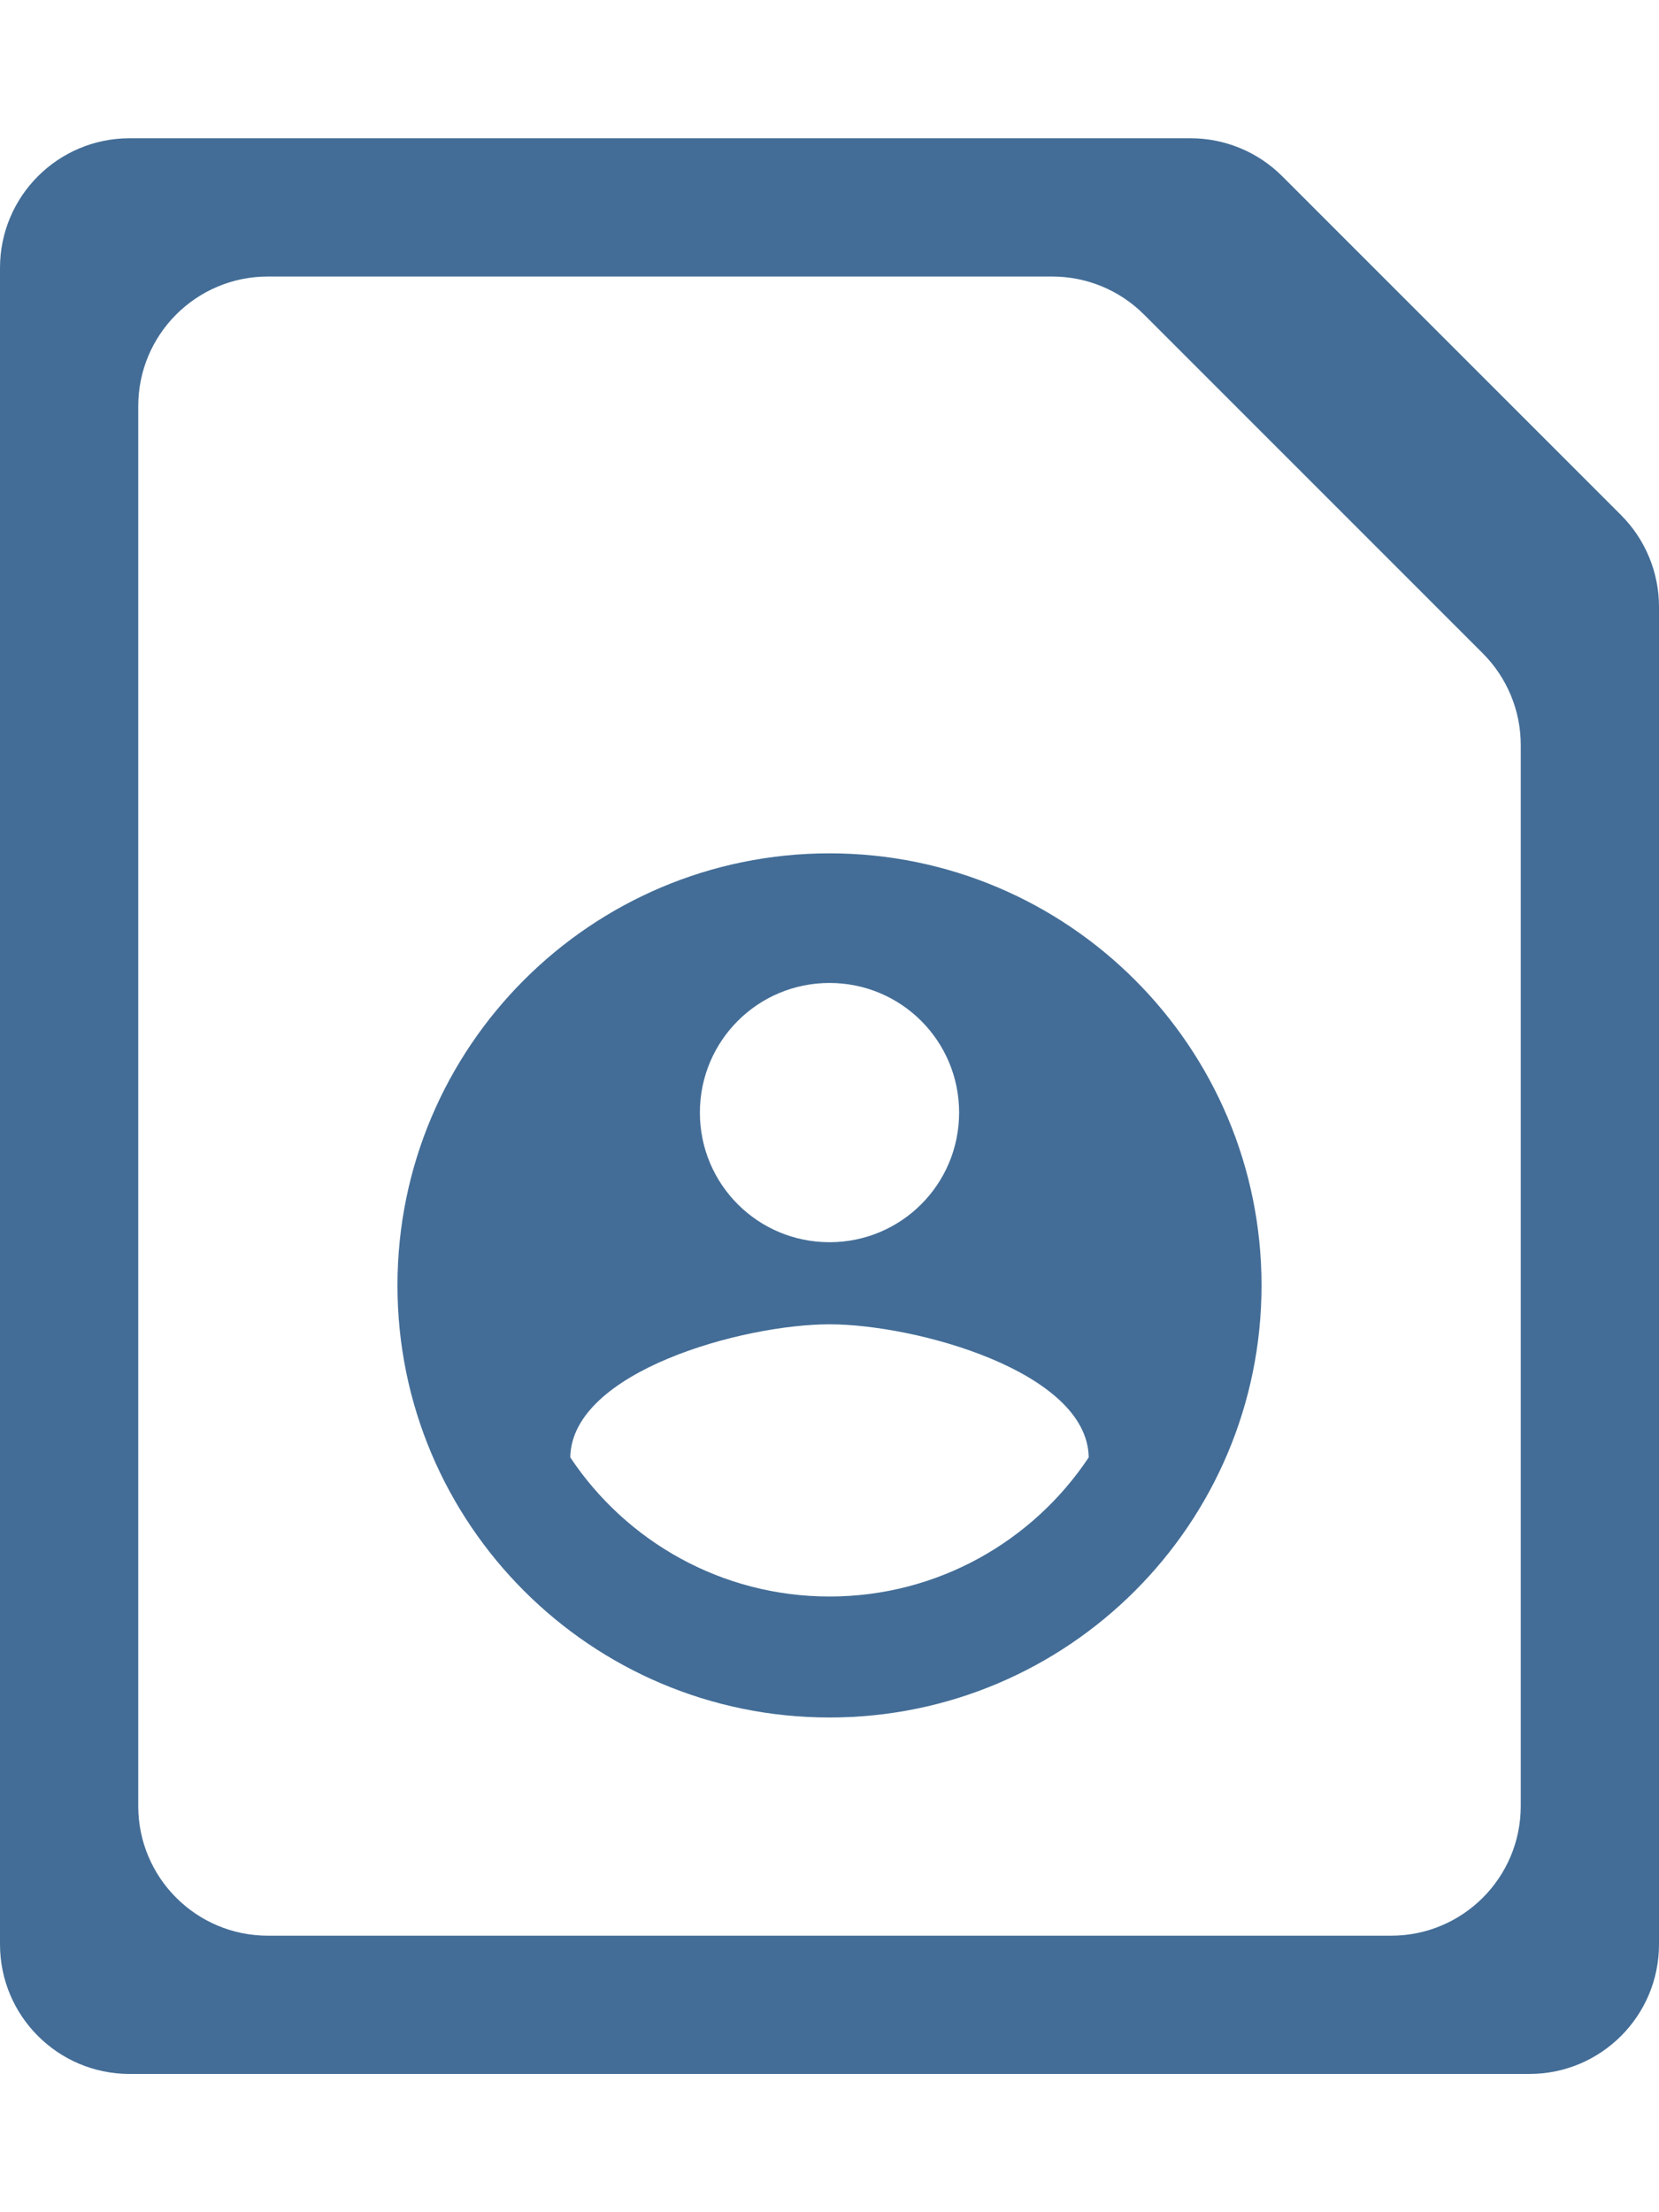 <svg width="768" height="1024" viewBox="0 0 768 1024" fill="none" xmlns="http://www.w3.org/2000/svg">
<g clip-path="url(#clip0)">
<path d="M593.574 81.574C582.321 70.321 567.06 64 551.147 64H60C26.863 64 0 90.863 0 124V900C0 933.137 26.863 960 60 960H708C741.137 960 768 933.137 768 900V280.853C768 264.94 761.679 249.679 750.426 238.426L593.574 81.574ZM704 836C704 869.137 677.137 896 644 896H124C90.863 896 64 869.137 64 836V188C64 154.863 90.863 128 124 128H487.147C503.06 128 518.321 134.321 529.574 145.574L686.426 302.426C697.679 313.679 704 328.94 704 344.853V836Z" fill="#436D97"/>
<path d="M384 395C273.6 395 184 484.6 184 595C184 705.4 273.6 795 384 795C494.4 795 584 705.4 584 595C584 484.6 494.4 395 384 395ZM384 455C417.2 455 444 481.8 444 515C444 548.2 417.2 575 384 575C350.8 575 324 548.2 324 515C324 481.8 350.8 455 384 455ZM384 739C334 739 289.8 713.4 264 674.6C264.6 634.8 344 613 384 613C423.8 613 503.4 634.8 504 674.6C478.2 713.4 434 739 384 739Z" fill="#436D97"/>
</g>
<defs>
<clipPath id="clip0">
<rect width="768" height="1024" fill="white"/>
</clipPath>
</defs>
</svg>
